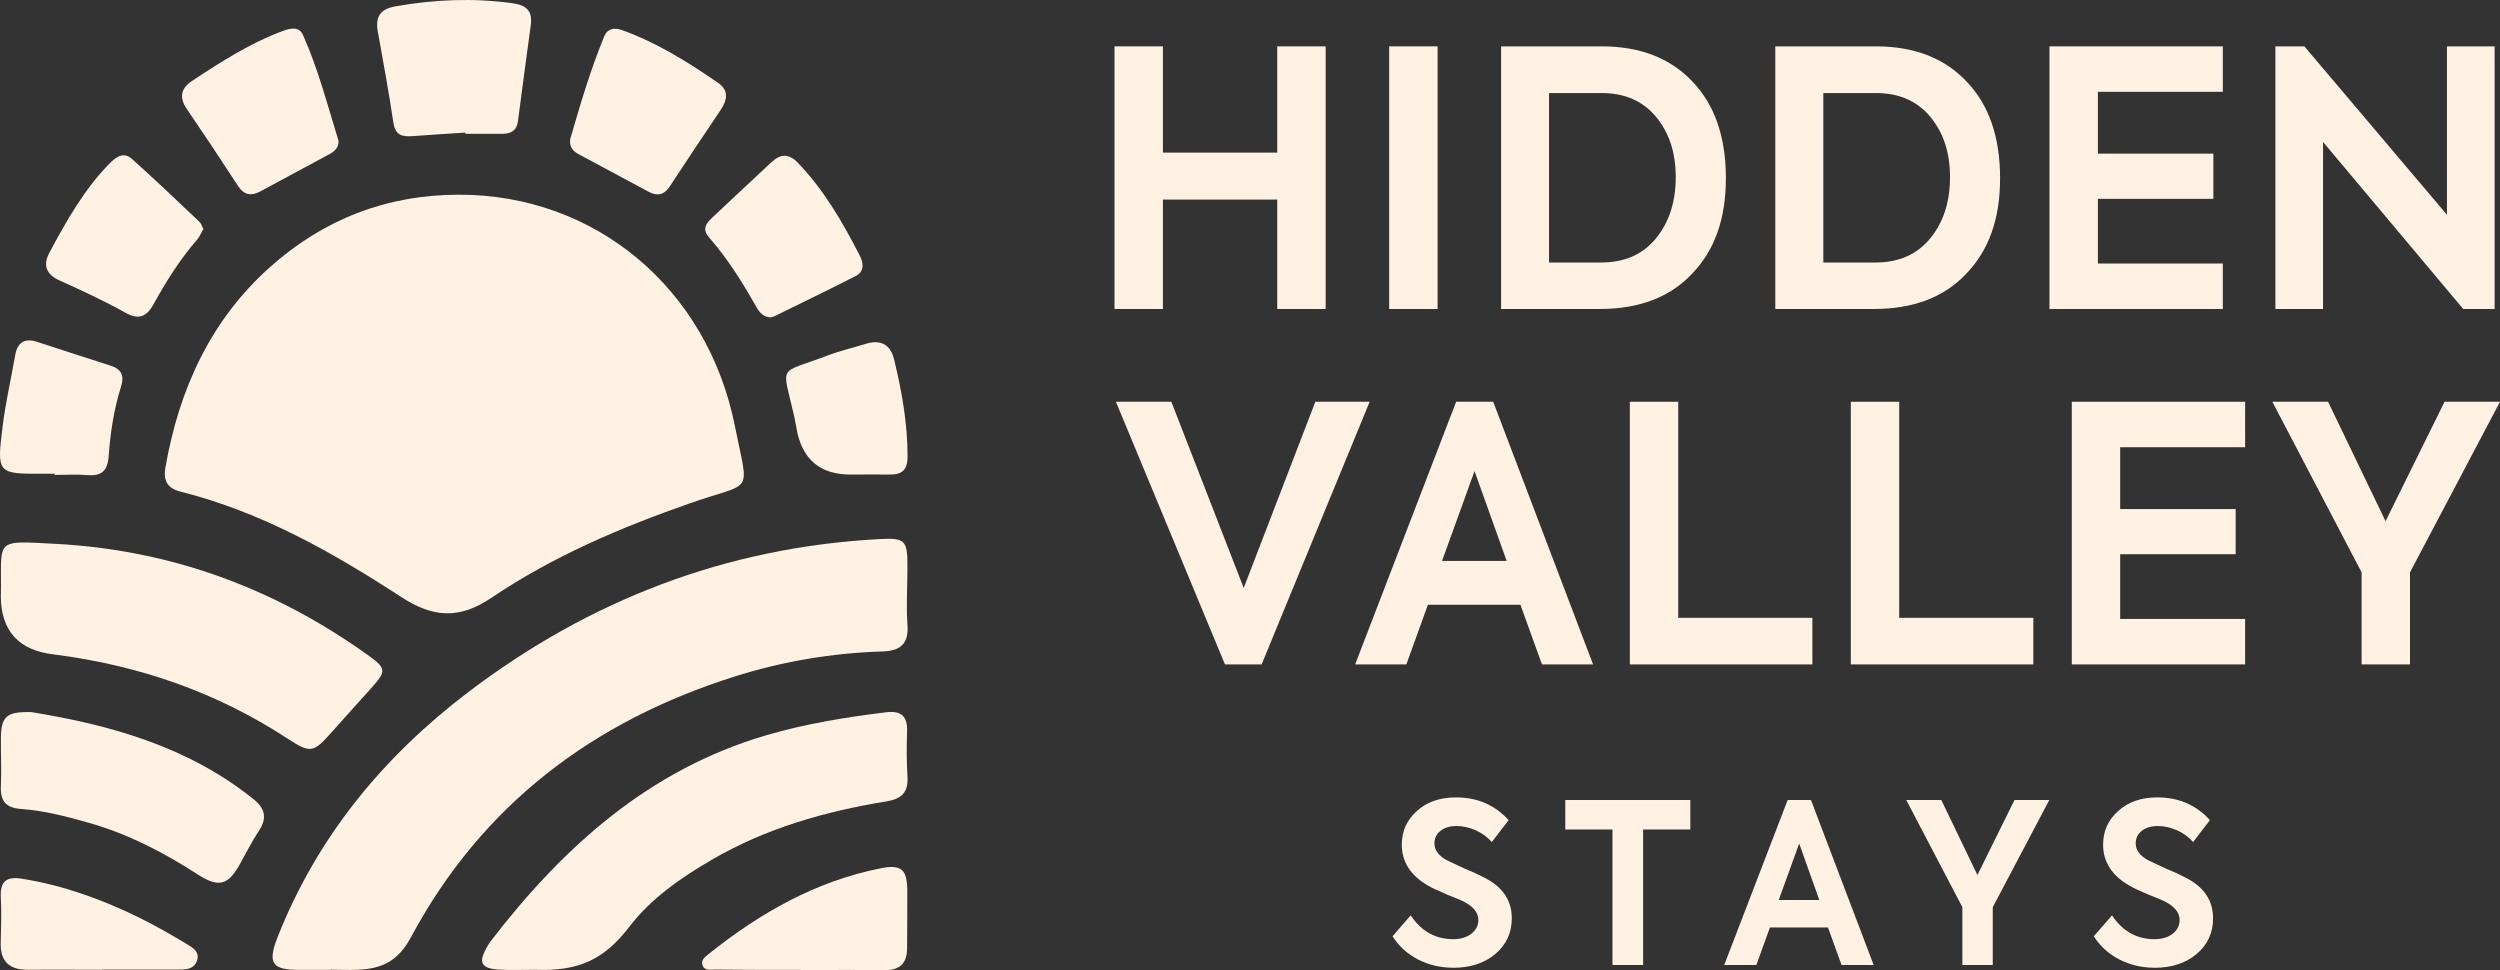 <svg width="201" height="78" viewBox="0 0 201 78" fill="none" xmlns="http://www.w3.org/2000/svg">
<rect x="0" y="0" width="201" height="78" fill="#333333" stroke="none"/>
<path d="M36.867 15.654C31.072 15.662 26.001 17.639 21.692 21.489C16.898 25.776 14.396 31.325 13.298 37.589C13.127 38.589 13.403 39.251 14.523 39.529C20.998 41.154 26.741 44.41 32.267 48.004C34.829 49.673 36.942 49.794 39.496 48.072C44.44 44.733 49.884 42.417 55.5 40.454C60.631 38.657 60.212 39.92 59.092 34.288C56.889 23.174 47.845 15.624 36.867 15.654Z" fill="#FFF2E2"/>
<path d="M26.599 77.97C26.599 77.97 26.599 77.97 26.599 77.963C27.308 77.963 28.025 78 28.735 77.97C30.841 77.895 32.066 77.158 33.036 75.361C38.757 64.698 47.674 57.998 59.025 54.404C62.916 53.17 66.911 52.501 70.989 52.373C72.4 52.328 73.073 51.757 72.96 50.23C72.849 48.688 72.96 47.139 72.96 45.59C72.96 43.395 72.789 43.229 70.608 43.349C58.368 44.019 47.412 48.237 37.659 55.637C30.833 60.825 25.524 67.247 22.327 75.323C21.491 77.436 21.842 78 24.142 77.978C24.963 77.97 25.785 77.978 26.606 77.978L26.599 77.97Z" fill="#FFF2E2"/>
<path d="M0.065 47.869C0.065 50.726 1.501 52.31 4.374 52.621C4.426 52.621 4.486 52.636 4.538 52.644C11.215 53.516 17.436 55.667 23.104 59.374C24.963 60.585 25.187 60.539 26.666 58.87C27.689 57.712 28.727 56.577 29.758 55.426C31.125 53.9 31.117 53.764 29.407 52.546C21.916 47.23 13.627 44.207 4.456 43.725C-0.6 43.455 0.155 43.334 0.072 47.869H0.065Z" fill="#FFF2E2"/>
<path d="M43.014 77.97C46.598 78.113 48.607 77.097 50.586 74.526C52.334 72.24 54.709 70.593 57.196 69.142C61.572 66.585 66.351 65.231 71.295 64.427C72.483 64.231 73.035 63.712 72.961 62.464C72.886 61.254 72.886 60.035 72.931 58.825C72.975 57.584 72.46 57.118 71.243 57.268C67.979 57.667 64.731 58.193 61.572 59.125C52.155 61.9 45.262 68.104 39.414 75.721C39.347 75.812 39.295 75.902 39.235 76C38.398 77.398 38.638 77.887 40.221 77.962C41.147 78.007 42.08 77.97 43.014 77.97Z" fill="#FFF2E2"/>
<path d="M2.522 57.253C0.513 57.201 0.087 57.607 0.072 59.359C0.058 60.63 0.132 61.9 0.072 63.164C0.013 64.389 0.446 64.953 1.723 65.044C3.582 65.179 5.39 65.653 7.182 66.164C10.319 67.059 13.171 68.54 15.912 70.315C17.578 71.39 18.339 71.157 19.25 69.54C19.766 68.631 20.229 67.683 20.804 66.818C21.491 65.788 21.326 65.006 20.386 64.254C15.061 59.975 8.765 58.276 2.522 57.253Z" fill="#FFF2E2"/>
<path d="M37.413 10.653C37.413 10.653 37.413 10.721 37.413 10.759C38.399 10.759 39.384 10.759 40.37 10.759C41.057 10.759 41.543 10.518 41.64 9.766C41.983 7.194 42.312 4.623 42.67 2.058C42.835 0.863 42.334 0.412 41.162 0.254C38.033 -0.175 34.941 -0.04 31.834 0.502C30.587 0.72 30.154 1.322 30.378 2.547C30.819 4.991 31.267 7.435 31.633 9.886C31.782 10.872 32.342 10.999 33.141 10.947C34.56 10.841 35.986 10.751 37.405 10.661L37.413 10.653Z" fill="#FFF2E2"/>
<path d="M27.196 11.247C26.323 8.412 25.576 5.532 24.359 2.81C24.052 2.126 23.373 2.254 22.768 2.479C20.124 3.457 17.772 4.968 15.434 6.51C14.568 7.081 14.374 7.826 15.016 8.758C16.413 10.804 17.779 12.864 19.131 14.94C19.624 15.699 20.206 15.782 20.953 15.376C22.783 14.383 24.613 13.398 26.45 12.413C26.92 12.165 27.271 11.857 27.211 11.247H27.196Z" fill="#FFF2E2"/>
<path d="M45.844 11.172C45.762 11.759 46.023 12.127 46.509 12.39C48.391 13.398 50.273 14.413 52.155 15.421C52.842 15.789 53.394 15.677 53.842 15C55.202 12.932 56.568 10.871 57.95 8.826C58.488 8.029 58.6 7.255 57.741 6.668C55.306 4.984 52.797 3.419 49.989 2.412C49.414 2.209 48.846 2.284 48.592 2.901C47.472 5.593 46.658 8.39 45.844 11.187V11.172Z" fill="#FFF2E2"/>
<path d="M16.353 18.414C16.233 18.189 16.166 17.955 16.017 17.82C14.225 16.121 12.44 14.414 10.595 12.767C10.005 12.241 9.423 12.526 8.877 13.075C6.794 15.173 5.367 17.715 3.986 20.287C3.448 21.279 3.665 22.039 4.777 22.542C6.57 23.355 8.37 24.182 10.087 25.144C11.2 25.776 11.82 25.407 12.343 24.46C13.358 22.625 14.463 20.858 15.845 19.271C16.054 19.031 16.174 18.715 16.345 18.422L16.353 18.414Z" fill="#FFF2E2"/>
<path d="M61.975 25.512C62.08 25.482 62.192 25.46 62.289 25.415C64.454 24.347 66.628 23.301 68.778 22.204C69.548 21.812 69.421 21.113 69.092 20.482C67.725 17.827 66.239 15.263 64.148 13.09C63.394 12.3 62.729 12.383 62.02 13.045C60.407 14.541 58.809 16.052 57.203 17.556C56.718 18.015 56.456 18.459 57.016 19.098C58.51 20.805 59.705 22.722 60.818 24.693C61.056 25.121 61.392 25.512 61.968 25.512H61.975Z" fill="#FFF2E2"/>
<path d="M64.357 77.992C64.357 77.992 64.38 77.985 64.38 77.992C66.62 77.992 68.868 77.97 71.108 78C72.348 78.015 72.931 77.458 72.931 76.218C72.931 74.676 72.96 73.134 72.946 71.585C72.931 69.901 72.468 69.487 70.847 69.803C65.619 70.833 61.131 73.383 57.009 76.676C56.71 76.917 56.329 77.165 56.486 77.609C56.643 78.075 57.121 77.955 57.479 77.955C60.183 77.985 62.057 77.977 64.357 77.977V77.992Z" fill="#FFF2E2"/>
<path d="M4.396 38.093C4.396 38.093 4.396 38.153 4.396 38.184C5.27 38.184 6.151 38.123 7.025 38.199C8.115 38.289 8.638 37.89 8.728 36.755C8.87 34.83 9.146 32.92 9.736 31.07C10.005 30.228 9.766 29.679 8.915 29.408C6.936 28.776 4.957 28.13 2.977 27.483C1.977 27.16 1.402 27.52 1.222 28.566C0.886 30.461 0.453 32.348 0.214 34.258C-0.271 38.108 -0.226 38.108 3.582 38.086C3.859 38.086 4.128 38.086 4.404 38.086L4.396 38.093Z" fill="#FFF2E2"/>
<path d="M68.54 38.153C69.525 38.153 70.511 38.138 71.497 38.153C72.483 38.168 72.968 37.83 72.968 36.702C72.968 34.033 72.505 31.438 71.878 28.866C71.586 27.694 70.795 27.28 69.622 27.641C68.577 27.964 67.501 28.212 66.486 28.603C62.49 30.122 62.879 29.175 63.857 33.484C63.917 33.754 63.969 34.025 64.014 34.296C64.422 36.923 65.933 38.209 68.547 38.153H68.54Z" fill="#FFF2E2"/>
<path d="M8.198 77.955C10.229 77.955 12.26 77.955 14.284 77.955C14.904 77.955 15.569 77.955 15.823 77.271C16.114 76.511 15.449 76.165 14.964 75.872C13.694 75.113 12.41 74.368 11.081 73.722C8.108 72.278 5.024 71.165 1.738 70.646C0.528 70.458 -0.002 70.849 0.065 72.135C0.132 73.346 0.088 74.564 0.058 75.782C0.013 77.331 0.775 77.985 2.268 77.97C4.24 77.948 6.219 77.97 8.19 77.97L8.198 77.955Z" fill="#FFF2E2"/>
<path d="M93.498 24.843H89.607V3.728H93.498V12.27H102.691V3.728H106.582V24.843H102.691V16.045H93.498V24.843Z" fill="#FFF2E2"/>
<path d="M111.69 24.843V3.728H115.581V24.843H111.69Z" fill="#FFF2E2"/>
<path d="M128.605 24.843H120.689V3.728H128.777C131.883 3.728 134.318 4.683 136.095 6.585C137.873 8.45 138.761 11.037 138.761 14.33C138.761 17.624 137.85 20.128 136.036 22.015C134.258 23.903 131.779 24.843 128.597 24.843H128.605ZM124.542 7.472V21.106H128.739C130.614 21.106 132.078 20.459 133.138 19.166C134.198 17.872 134.729 16.233 134.729 14.248C134.729 12.262 134.206 10.698 133.168 9.42C132.107 8.127 130.644 7.48 128.769 7.48H124.542V7.472Z" fill="#FFF2E2"/>
<path d="M150.651 24.843H142.734V3.728H150.822C153.929 3.728 156.364 4.683 158.141 6.585C159.918 8.45 160.807 11.037 160.807 14.33C160.807 17.624 159.896 20.128 158.081 22.015C156.304 23.903 153.824 24.843 150.643 24.843H150.651ZM146.595 7.472V21.106H150.792C152.667 21.106 154.131 20.459 155.191 19.166C156.252 17.872 156.782 16.233 156.782 14.248C156.782 12.262 156.259 10.698 155.221 9.42C154.16 8.127 152.697 7.48 150.822 7.48H146.595V7.472Z" fill="#FFF2E2"/>
<path d="M178.715 24.843H164.78V3.728H178.715V7.382H168.671V12.353H177.954V15.985H168.671V21.188H178.715V24.843Z" fill="#FFF2E2"/>
<path d="M196.736 17.27V3.728H200.567V24.843H198.043L186.773 11.413V24.843H182.942V3.728H185.272L196.736 17.27Z" fill="#FFF2E2"/>
<path d="M99.995 47.274L105.753 32.302H110.121L101.436 53.418H98.486L89.719 32.302H94.177L99.995 47.274Z" fill="#FFF2E2"/>
<path d="M128.09 53.418H123.975L122.242 48.62H114.804L113.071 53.418H108.956L117.074 32.302H120.054L128.082 53.418H128.09ZM121.137 45.101L118.553 37.874L115.939 45.101H121.137Z" fill="#FFF2E2"/>
<path d="M145.714 53.418H131.039V32.302H134.93V49.673H145.714V53.418Z" fill="#FFF2E2"/>
<path d="M163.481 53.418H148.806V32.302H152.697V49.673H163.481V53.418Z" fill="#FFF2E2"/>
<path d="M180.508 53.418H166.572V32.302H180.508V35.957H170.463V40.928H179.746V44.559H170.463V49.763H180.508V53.418Z" fill="#FFF2E2"/>
<path d="M196.542 32.302H201L193.763 46.018V53.418H189.873V46.018L182.696 32.302H187.177L191.799 41.905L196.542 32.302Z" fill="#FFF2E2"/>
<path d="M116.828 77.804C115.82 77.804 114.886 77.586 114.027 77.15C113.168 76.714 112.481 76.09 111.959 75.277L113.422 73.593C114.266 74.871 115.409 75.51 116.843 75.51C117.433 75.51 117.918 75.36 118.299 75.074C118.672 74.781 118.859 74.413 118.859 73.969C118.859 73.367 118.448 72.871 117.627 72.457C117.425 72.36 116.992 72.179 116.327 71.916C115.663 71.638 115.147 71.397 114.774 71.179C113.392 70.367 112.705 69.277 112.705 67.916C112.705 66.825 113.109 65.923 113.915 65.209C114.714 64.479 115.76 64.111 117.067 64.111C118.777 64.111 120.188 64.72 121.294 65.938L119.942 67.698C119.583 67.291 119.15 66.976 118.635 66.75C118.12 66.524 117.612 66.412 117.112 66.412C116.574 66.412 116.148 66.54 115.82 66.795C115.491 67.051 115.327 67.389 115.327 67.81C115.327 68.374 115.693 68.841 116.417 69.209L117.806 69.856C118.366 70.081 118.889 70.322 119.374 70.578C120.823 71.322 121.548 72.405 121.548 73.826C121.548 74.999 121.107 75.954 120.226 76.699C119.344 77.443 118.209 77.811 116.82 77.811L116.828 77.804Z" fill="#FFF2E2"/>
<path d="M129.643 77.586V66.69H125.849V64.321H135.901V66.69H132.107V77.586H129.643Z" fill="#FFF2E2"/>
<path d="M150.643 77.586H148.059L146.969 74.57H142.301L141.211 77.586H138.627L143.728 64.321H145.602L150.643 77.586ZM146.274 72.36L144.654 67.818L143.011 72.36H146.274Z" fill="#FFF2E2"/>
<path d="M161.965 64.321H164.765L160.217 72.939V77.586H157.775V72.939L153.264 64.321H156.08L158.985 70.352L161.965 64.321Z" fill="#FFF2E2"/>
<path d="M173.211 77.804C172.203 77.804 171.27 77.586 170.411 77.15C169.552 76.714 168.865 76.09 168.342 75.277L169.806 73.593C170.65 74.871 171.792 75.51 173.226 75.51C173.816 75.51 174.302 75.36 174.683 75.074C175.056 74.781 175.243 74.413 175.243 73.969C175.243 73.367 174.832 72.871 174.01 72.457C173.809 72.36 173.376 72.179 172.711 71.916C172.046 71.638 171.531 71.397 171.158 71.179C169.776 70.367 169.089 69.277 169.089 67.916C169.089 66.825 169.492 65.923 170.299 65.209C171.098 64.479 172.143 64.111 173.45 64.111C175.161 64.111 176.572 64.72 177.677 65.938L176.326 67.698C175.967 67.291 175.534 66.976 175.019 66.75C174.503 66.524 173.996 66.412 173.495 66.412C172.957 66.412 172.532 66.54 172.203 66.795C171.875 67.051 171.71 67.389 171.71 67.81C171.71 68.374 172.076 68.841 172.801 69.209L174.19 69.856C174.75 70.081 175.273 70.322 175.758 70.578C177.207 71.322 177.931 72.405 177.931 73.826C177.931 74.999 177.491 75.954 176.609 76.699C175.728 77.443 174.593 77.811 173.204 77.811L173.211 77.804Z" fill="#FFF2E2"/>
</svg>
